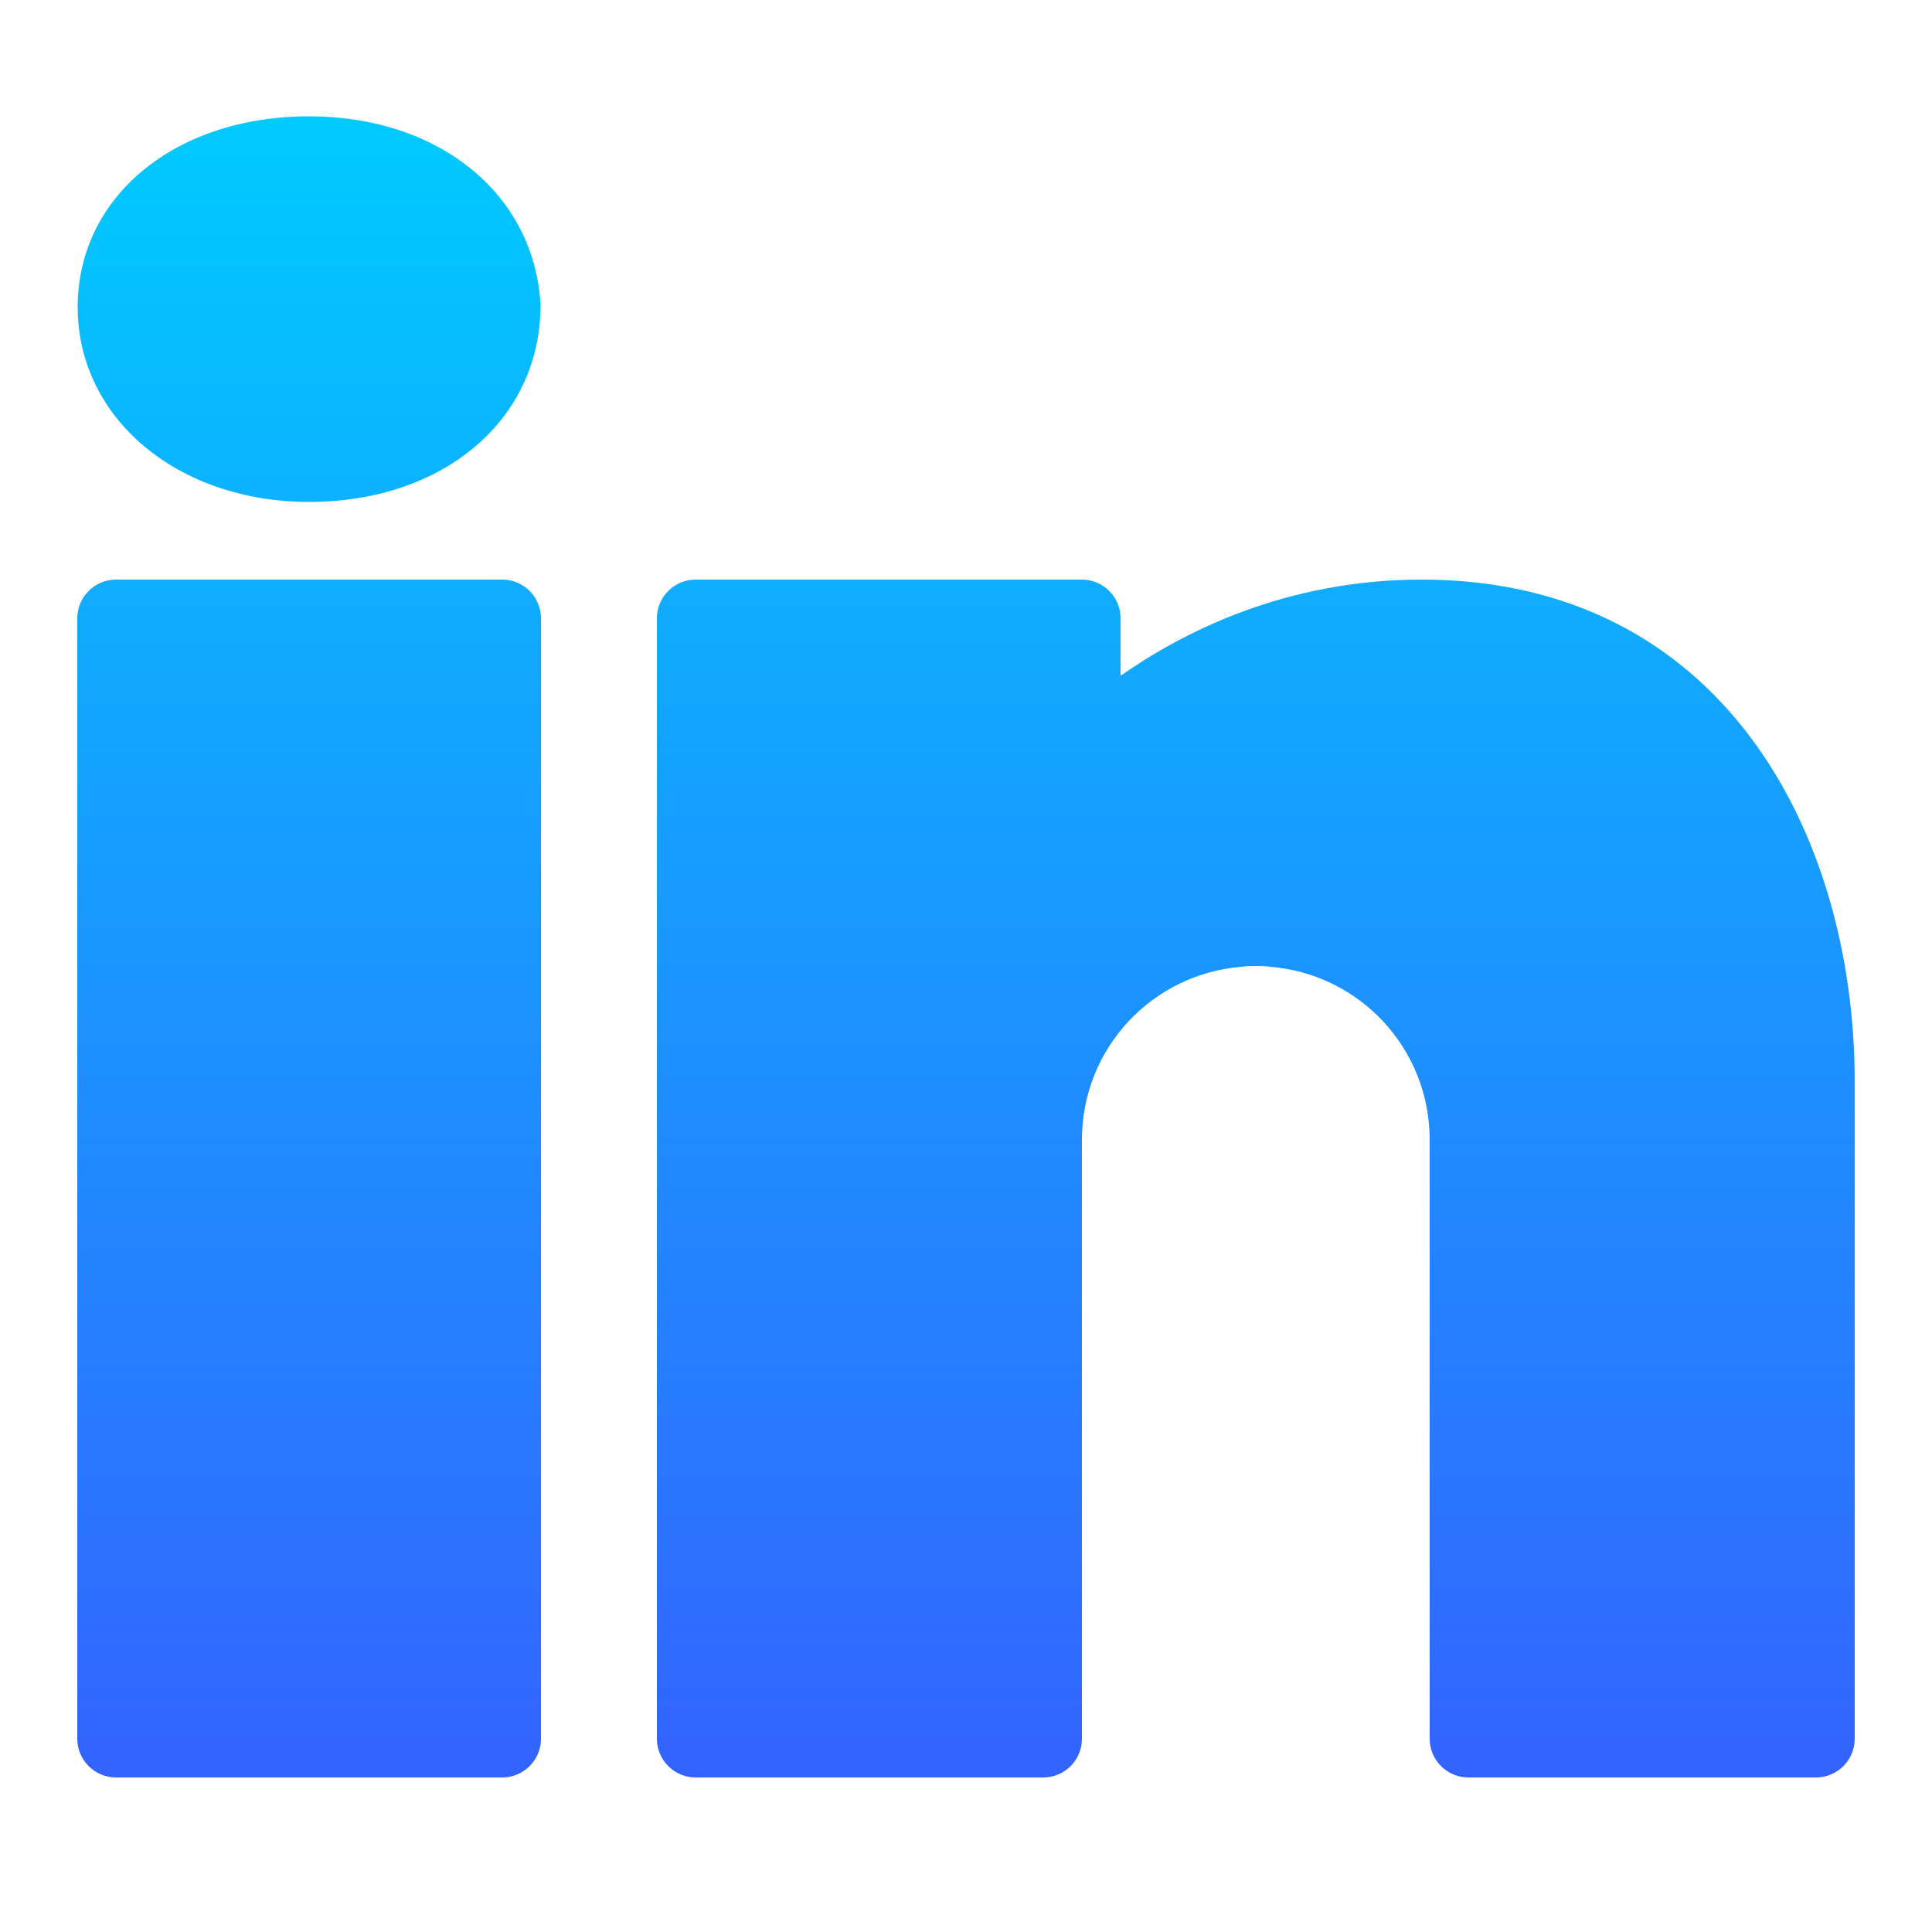 <svg width="34" height="34" viewBox="0 0 34 34" fill="none" xmlns="http://www.w3.org/2000/svg">
<g id="icons8-linkedin 1">
<path id="Vector" d="M5.44 2.047C3.08 2.047 1.367 3.461 1.367 5.405C1.367 7.357 3.121 8.833 5.44 8.833C7.8 8.833 9.513 7.392 9.513 5.366C9.405 3.414 7.725 2.047 5.44 2.047ZM2.04 10.2C1.666 10.2 1.36 10.506 1.36 10.88V30.6C1.36 30.974 1.666 31.28 2.04 31.28H8.84C9.214 31.28 9.52 30.974 9.52 30.6V10.88C9.52 10.506 9.214 10.2 8.84 10.2H2.04ZM12.24 10.2C11.866 10.2 11.56 10.506 11.56 10.88V30.6C11.56 30.974 11.866 31.28 12.24 31.28H18.36C18.735 31.28 19.04 30.975 19.04 30.6V20.4V20.23V20.06C19.04 18.448 20.278 17.136 21.856 17.013C21.937 17 22.018 17 22.1 17C22.182 17 22.263 17 22.344 17.013C23.922 17.136 25.16 18.448 25.16 20.06V30.6C25.16 30.975 25.465 31.28 25.84 31.28H31.96C32.334 31.28 32.64 30.974 32.64 30.6V19.04C32.64 14.64 30.28 10.2 25.017 10.2C22.623 10.2 20.815 11.125 19.72 11.893V10.88C19.72 10.506 19.414 10.2 19.04 10.2H12.24Z" fill="url(#paint0_linear_27_5)"/>
</g>
<defs>
<linearGradient id="paint0_linear_27_5" x1="17" y1="2.047" x2="17" y2="31.28" gradientUnits="userSpaceOnUse">
<stop stop-color="#00CAFF"/>
<stop offset="1" stop-color="#3363FF"/>
</linearGradient>
</defs>
</svg>
